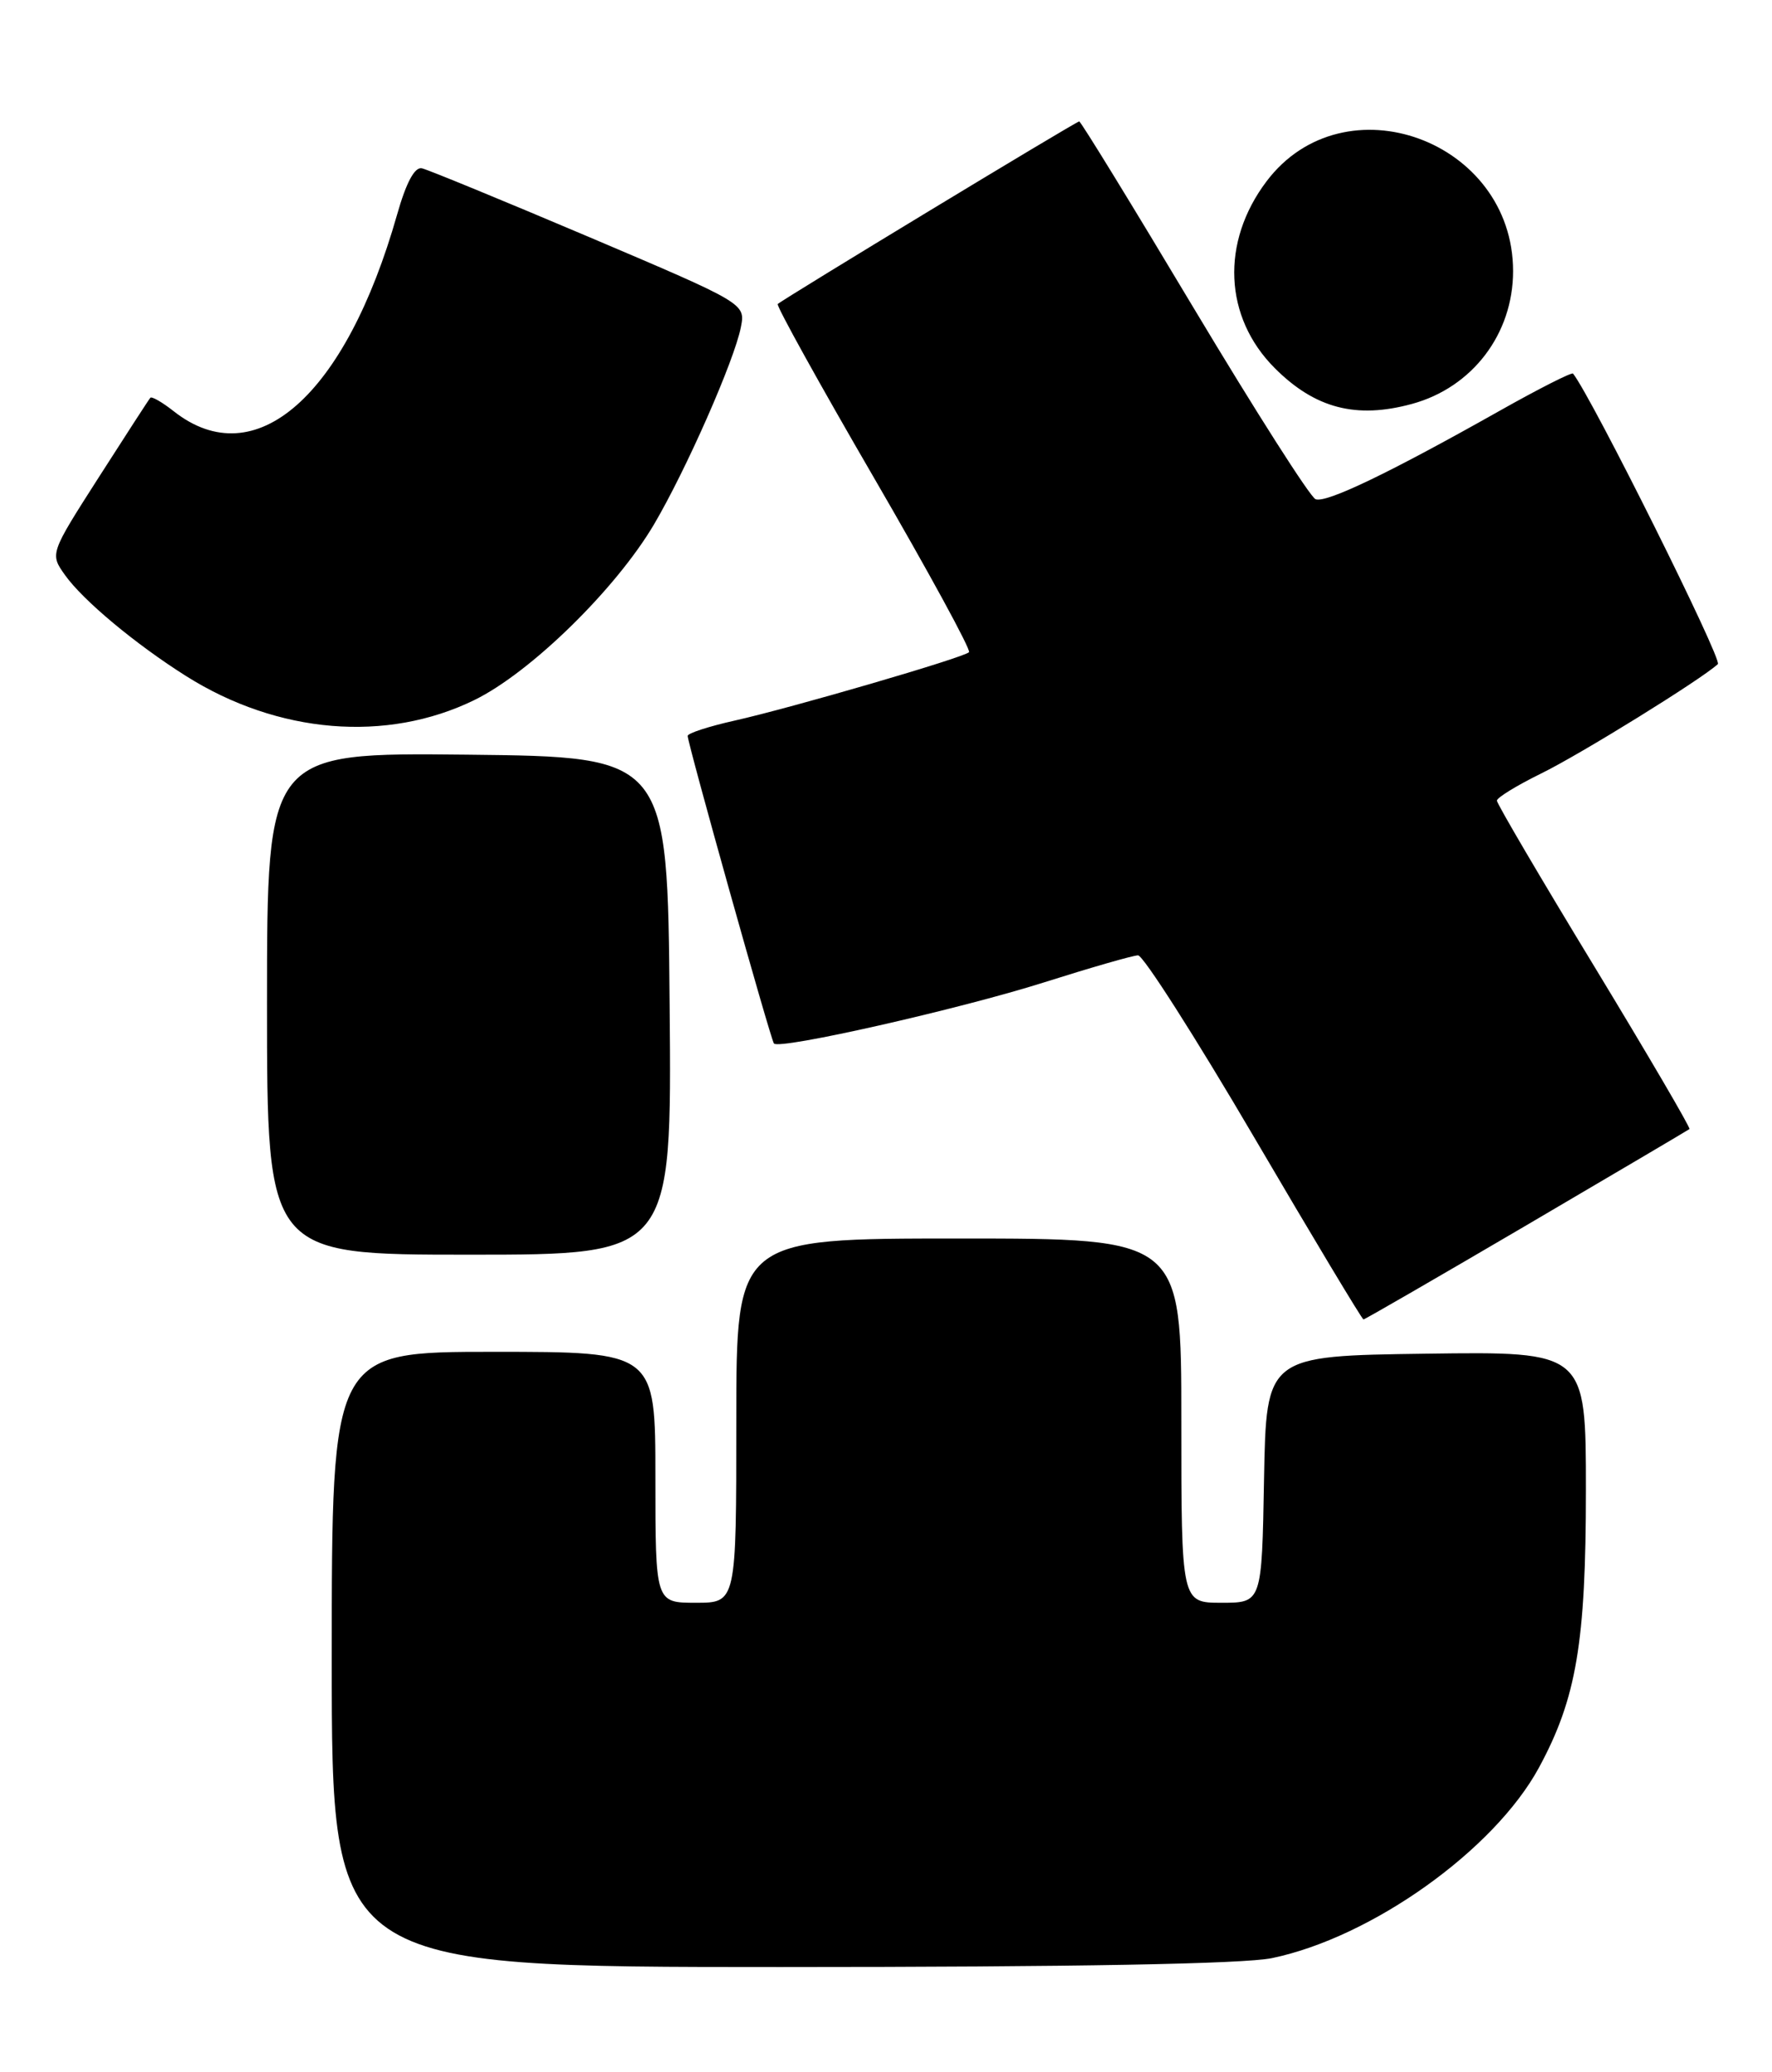 <?xml version="1.0" encoding="UTF-8" standalone="no"?>
<!DOCTYPE svg PUBLIC "-//W3C//DTD SVG 1.1//EN" "http://www.w3.org/Graphics/SVG/1.1/DTD/svg11.dtd" >
<svg xmlns="http://www.w3.org/2000/svg" xmlns:xlink="http://www.w3.org/1999/xlink" version="1.1" viewBox="0 0 219 256">
 <g >
 <path fill="currentColor"
d=" M 157.20 241.90 C 169.55 239.33 184.68 228.54 190.20 218.36 C 194.83 209.82 196.00 202.90 196.00 184.08 C 196.00 166.96 196.00 166.96 176.25 167.23 C 156.50 167.50 156.50 167.50 156.22 182.75 C 155.95 198.00 155.95 198.00 150.97 198.00 C 146.00 198.00 146.00 198.00 146.00 175.50 C 146.00 153.00 146.00 153.00 118.50 153.00 C 91.00 153.00 91.00 153.00 91.00 175.50 C 91.00 198.00 91.00 198.00 86.00 198.00 C 81.00 198.00 81.00 198.00 81.00 182.50 C 81.00 167.00 81.00 167.00 61.00 167.00 C 41.00 167.00 41.00 167.00 41.00 205.00 C 41.00 243.00 41.00 243.00 96.45 243.00 C 132.96 243.00 153.71 242.62 157.20 241.90 Z  M 188.66 151.36 C 199.57 144.96 208.63 139.61 208.80 139.48 C 208.96 139.35 203.67 130.32 197.05 119.41 C 190.42 108.51 185.00 99.28 185.00 98.91 C 185.00 98.54 187.45 97.04 190.44 95.57 C 195.33 93.18 210.28 83.92 212.31 82.04 C 212.89 81.49 196.71 49.04 194.41 46.15 C 194.26 45.96 190.16 48.03 185.32 50.76 C 171.65 58.46 163.90 62.18 162.59 61.67 C 161.93 61.42 155.17 50.81 147.56 38.11 C 139.96 25.40 133.58 15.00 133.38 15.00 C 133.00 15.00 96.80 36.93 96.12 37.56 C 95.92 37.76 101.26 47.40 108.00 59.00 C 114.74 70.60 120.03 80.30 119.76 80.57 C 119.09 81.25 97.74 87.47 90.75 89.03 C 87.59 89.74 84.99 90.58 84.99 90.91 C 84.97 91.79 95.25 128.43 95.65 128.91 C 96.31 129.71 118.61 124.66 129.00 121.37 C 134.78 119.54 140.02 118.03 140.65 118.02 C 141.28 118.01 147.74 128.12 155.00 140.50 C 162.26 152.88 168.34 163.00 168.51 163.00 C 168.68 163.00 177.74 157.76 188.66 151.36 Z  M 82.76 124.25 C 82.50 93.50 82.50 93.50 57.75 93.23 C 33.00 92.97 33.00 92.97 33.00 123.98 C 33.00 155.00 33.00 155.00 58.01 155.00 C 83.03 155.00 83.03 155.00 82.76 124.25 Z  M 58.63 86.48 C 65.57 83.09 76.10 72.79 80.83 64.78 C 84.78 58.08 90.74 44.58 91.56 40.44 C 92.14 37.50 92.14 37.50 72.82 29.29 C 62.19 24.78 52.89 20.96 52.14 20.79 C 51.25 20.60 50.20 22.55 49.08 26.50 C 42.70 48.94 31.57 58.74 21.49 50.82 C 20.06 49.69 18.75 48.94 18.58 49.14 C 18.40 49.34 15.54 53.76 12.21 58.96 C 6.16 68.41 6.16 68.41 8.04 71.05 C 10.27 74.18 16.75 79.58 23.00 83.52 C 34.34 90.67 47.79 91.78 58.63 86.48 Z  M 174.50 49.90 C 181.96 47.87 187.00 41.26 187.00 33.50 C 187.00 17.33 166.12 9.72 156.54 22.39 C 150.85 29.91 151.26 39.19 157.55 45.48 C 162.52 50.45 167.60 51.78 174.50 49.90 Z "/>
</g>
</svg>